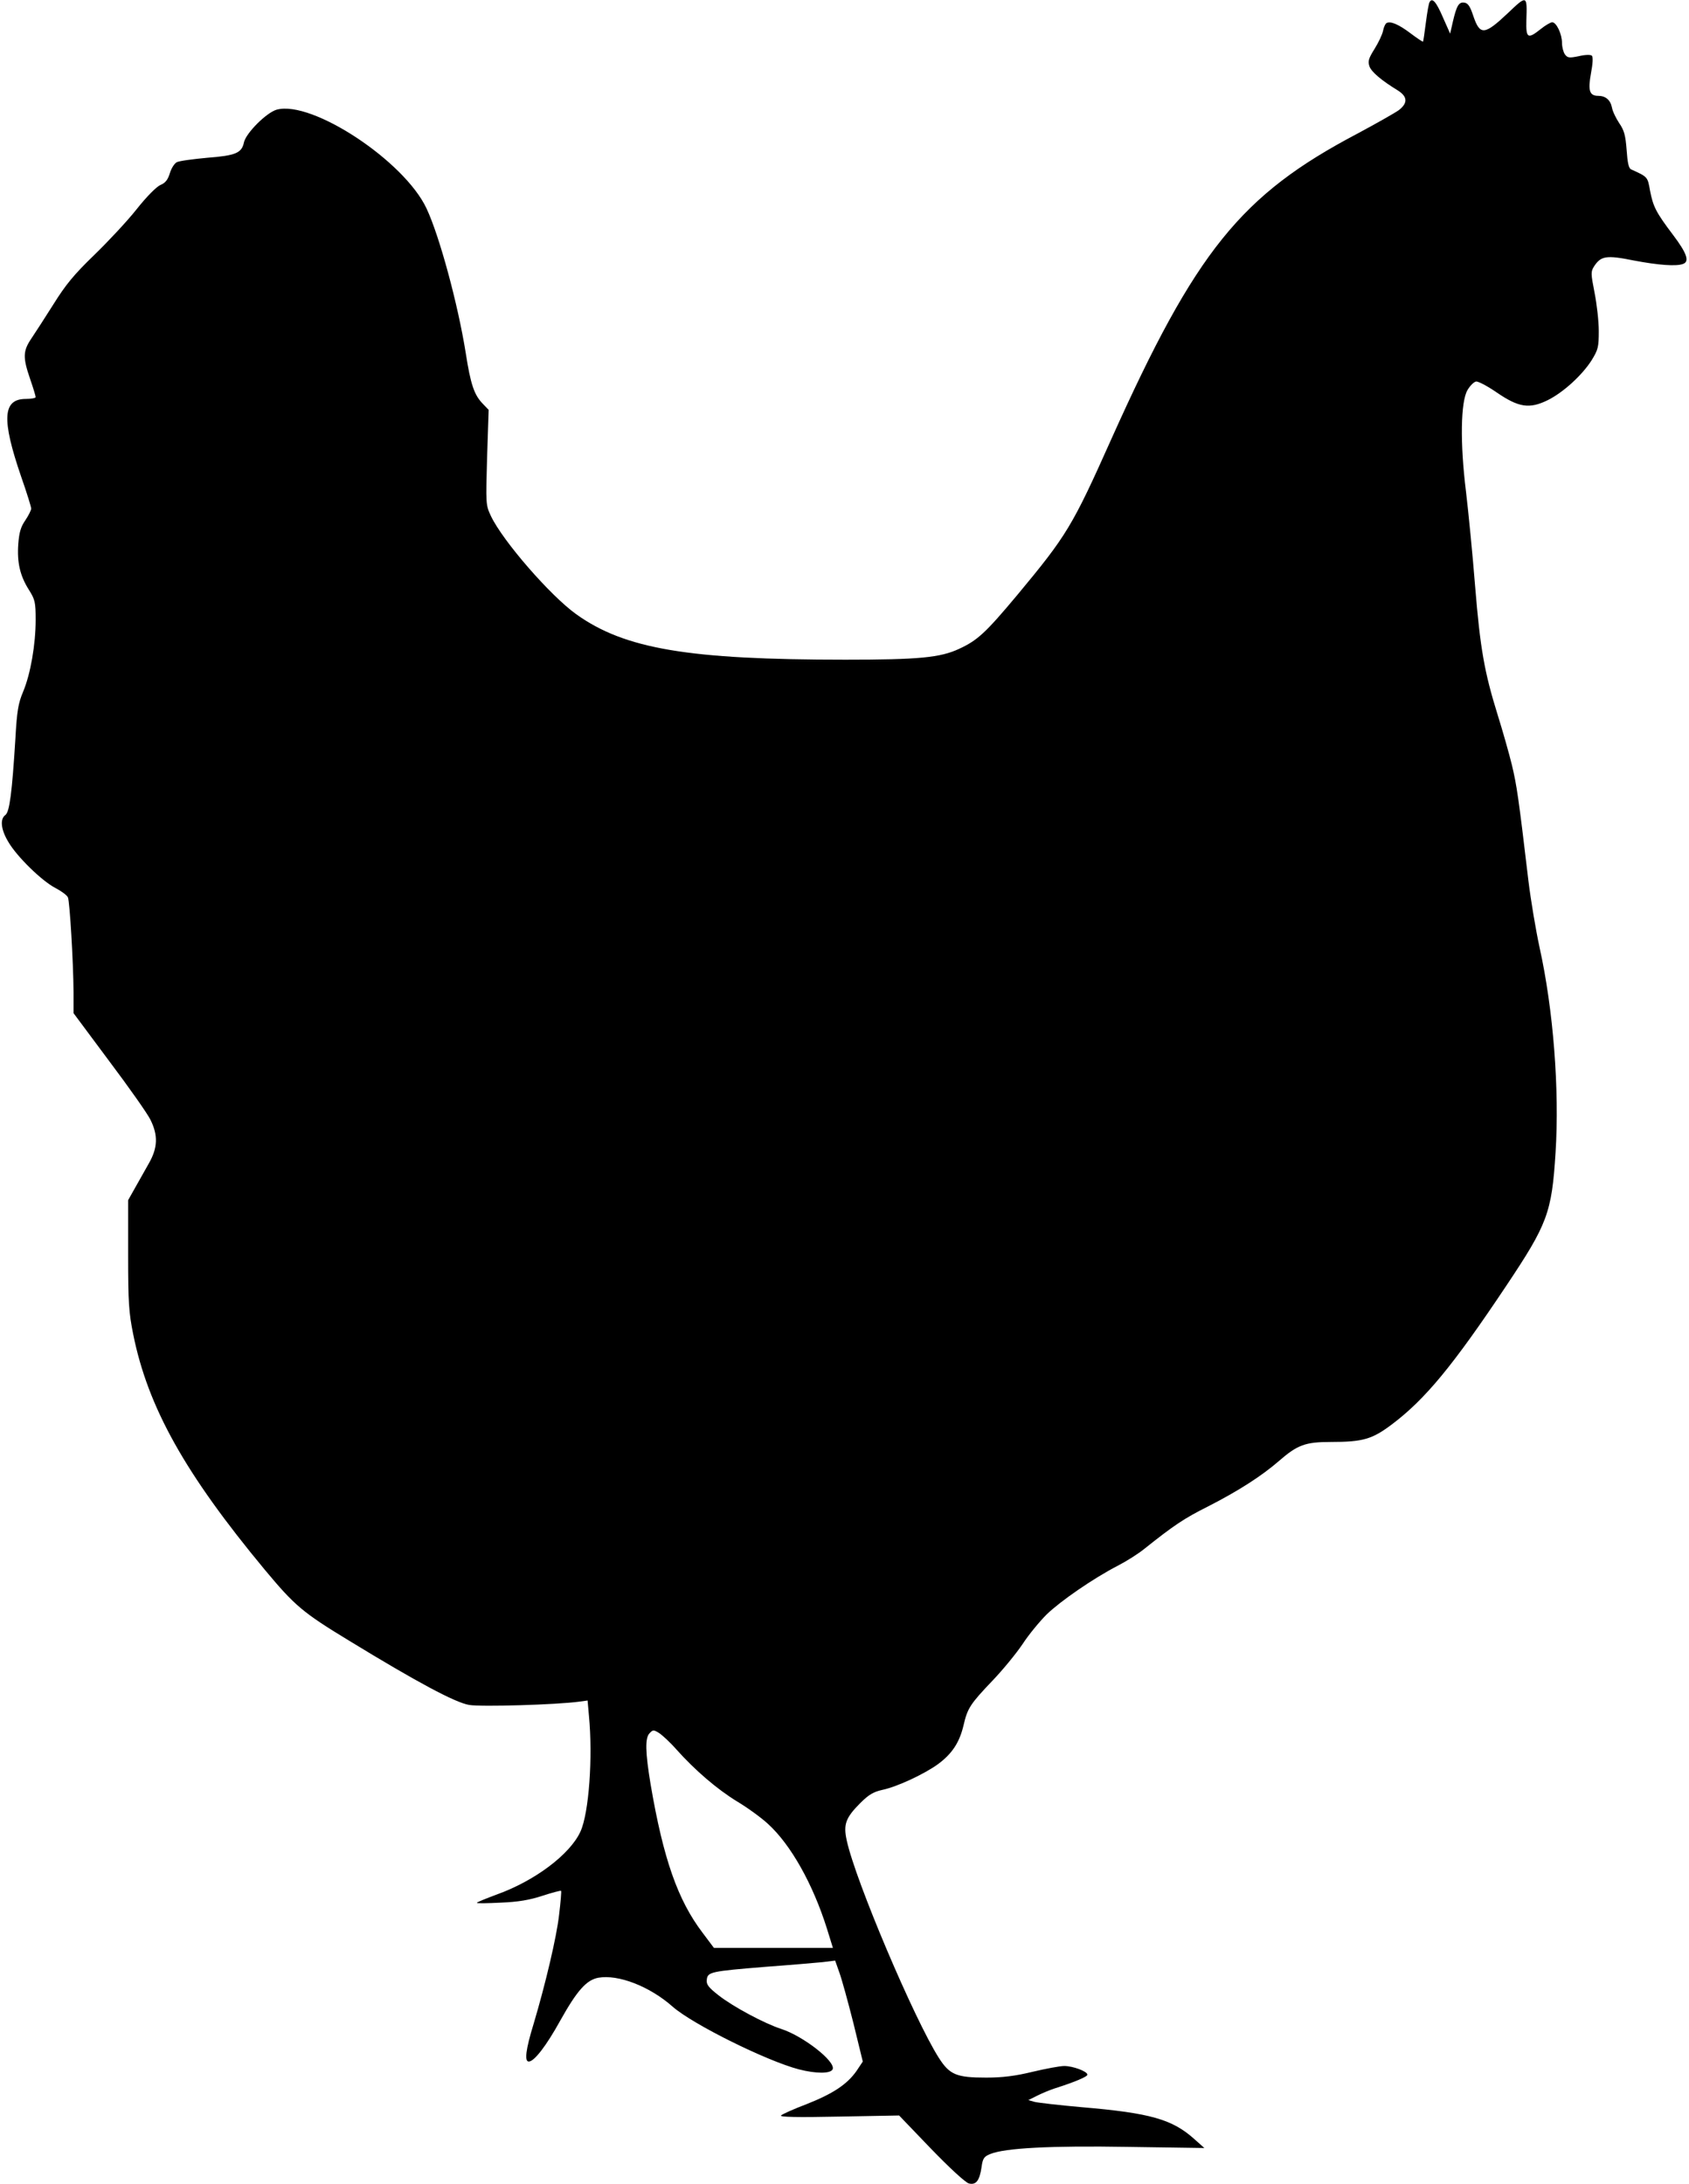 <?xml version="1.0" standalone="no"?>
<!DOCTYPE svg PUBLIC "-//W3C//DTD SVG 20010904//EN"
 "http://www.w3.org/TR/2001/REC-SVG-20010904/DTD/svg10.dtd">
<svg version="1.0" xmlns="http://www.w3.org/2000/svg"
 width="758pt" height="980pt" viewBox="0 0 758 980"
 preserveAspectRatio="xMidYMid meet">
<g transform="translate(0,980) scale(0.1,-0.1)"
fill="#000000" stroke="none">
<path d="M6416 9791 c-4 -5 -11 -47 -17 -93 -6 -45 -11 -84 -13 -85 -1 -1 -26
15 -55 37 -54 41 -92 57 -109 46 -5 -3 -12 -18 -15 -34 -3 -16 -20 -52 -38
-81 -27 -43 -31 -56 -23 -79 9 -25 54 -63 126 -107 45 -28 47 -57 6 -89 -18
-13 -103 -61 -187 -106 -522 -275 -724 -525 -1103 -1369 -176 -394 -201 -434
-422 -700 -143 -171 -179 -204 -261 -242 -85 -40 -183 -49 -511 -49 -704 0
-990 48 -1208 204 -116 83 -330 329 -383 441 -23 49 -23 53 -17 263 l7 213
-26 27 c-39 40 -55 87 -77 229 -35 219 -118 525 -176 648 -100 213 -514 486
-672 443 -46 -13 -137 -104 -147 -146 -10 -49 -37 -60 -166 -70 -64 -6 -125
-14 -136 -20 -11 -6 -25 -29 -31 -50 -9 -29 -20 -43 -42 -52 -17 -7 -62 -52
-107 -109 -42 -53 -128 -145 -191 -206 -90 -87 -127 -132 -182 -220 -38 -60
-83 -130 -100 -155 -37 -55 -38 -84 -5 -180 14 -40 25 -77 25 -82 0 -4 -20 -8
-44 -8 -104 0 -110 -90 -21 -349 25 -71 45 -136 45 -143 0 -7 -12 -31 -26 -52
-21 -30 -28 -55 -32 -107 -6 -83 8 -143 48 -206 27 -43 30 -55 30 -134 0 -111
-23 -243 -56 -322 -22 -52 -28 -86 -35 -212 -15 -241 -26 -328 -45 -342 -25
-18 -20 -65 13 -120 38 -66 151 -176 211 -207 27 -14 53 -33 57 -43 8 -21 24
-286 25 -424 l0 -95 160 -215 c88 -117 172 -236 185 -263 35 -70 33 -126 -7
-196 -17 -30 -45 -80 -62 -110 l-31 -55 0 -245 c0 -214 3 -259 23 -358 66
-327 233 -625 590 -1055 135 -162 170 -192 381 -320 303 -185 475 -277 537
-287 54 -9 393 1 495 15 l36 5 6 -68 c18 -187 0 -437 -38 -520 -47 -103 -206
-222 -377 -283 -48 -18 -88 -34 -88 -37 0 -3 48 -2 108 1 76 3 130 12 187 31
43 14 81 24 83 22 2 -2 -2 -51 -9 -108 -11 -99 -61 -310 -114 -488 -36 -117
-42 -170 -22 -170 24 0 78 69 142 185 75 134 117 181 170 191 89 16 230 -38
334 -130 90 -79 421 -243 566 -281 78 -20 144 -20 152 1 13 35 -132 148 -230
180 -75 24 -217 100 -282 151 -46 36 -56 49 -53 71 4 34 18 37 263 57 110 8
225 18 256 21 l57 7 19 -54 c11 -30 39 -132 63 -227 l42 -172 -28 -42 c-42
-60 -105 -102 -224 -149 -58 -22 -109 -45 -115 -51 -7 -7 72 -9 260 -5 l270 5
143 -149 c84 -87 155 -152 170 -156 32 -8 48 12 57 73 5 39 11 48 39 59 65 27
270 38 621 32 l340 -5 -45 40 c-99 89 -198 117 -503 143 -102 9 -198 20 -214
24 l-28 8 40 20 c22 11 58 26 80 33 88 28 145 52 145 61 0 15 -65 39 -104 39
-19 0 -83 -12 -142 -26 -78 -19 -135 -26 -208 -26 -133 0 -164 12 -213 89
-109 171 -374 794 -413 975 -16 72 -5 102 61 168 38 38 59 50 99 59 67 14 188
71 249 115 64 47 97 98 115 174 18 78 30 96 131 202 45 47 105 120 134 163 28
43 77 102 108 133 62 60 208 161 318 218 39 20 93 54 120 76 132 105 177 136
287 191 137 70 241 137 318 204 83 72 118 85 232 85 145 0 186 12 276 80 148
112 271 260 512 621 185 277 204 327 221 597 18 283 -10 643 -72 922 -16 74
-39 209 -50 300 -44 372 -52 426 -74 518 -13 53 -42 155 -64 225 -59 190 -78
295 -101 577 -11 140 -30 332 -41 425 -27 217 -24 403 7 455 11 19 28 36 38
38 9 2 51 -20 93 -49 98 -67 146 -75 228 -35 69 34 153 110 197 178 30 49 33
59 33 133 0 44 -9 122 -19 172 -17 87 -17 94 -2 118 31 47 55 51 179 26 111
-21 191 -27 221 -15 29 11 16 48 -45 129 -78 103 -90 128 -104 200 -11 62 -10
61 -85 95 -11 5 -16 30 -20 87 -5 66 -11 88 -33 120 -14 21 -30 53 -33 71 -7
34 -29 52 -62 52 -39 0 -46 24 -32 101 8 42 10 73 4 79 -5 5 -29 5 -58 -2 -44
-9 -51 -8 -63 8 -7 10 -13 33 -13 51 0 40 -25 93 -44 93 -7 0 -30 -13 -51 -30
-59 -47 -67 -42 -65 38 4 115 3 115 -83 33 -105 -99 -125 -101 -155 -13 -14
43 -24 58 -40 60 -25 4 -35 -13 -52 -86 l-12 -53 -32 72 c-30 70 -48 91 -60
70z m-3381 -7840 c84 -94 183 -179 273 -234 47 -28 110 -74 139 -101 102 -93
201 -269 264 -469 l27 -87 -267 0 -267 0 -51 68 c-111 146 -176 331 -233 665
-24 145 -26 210 -4 231 14 15 18 15 42 0 15 -10 50 -42 77 -73z"/>
</g>
</svg>
